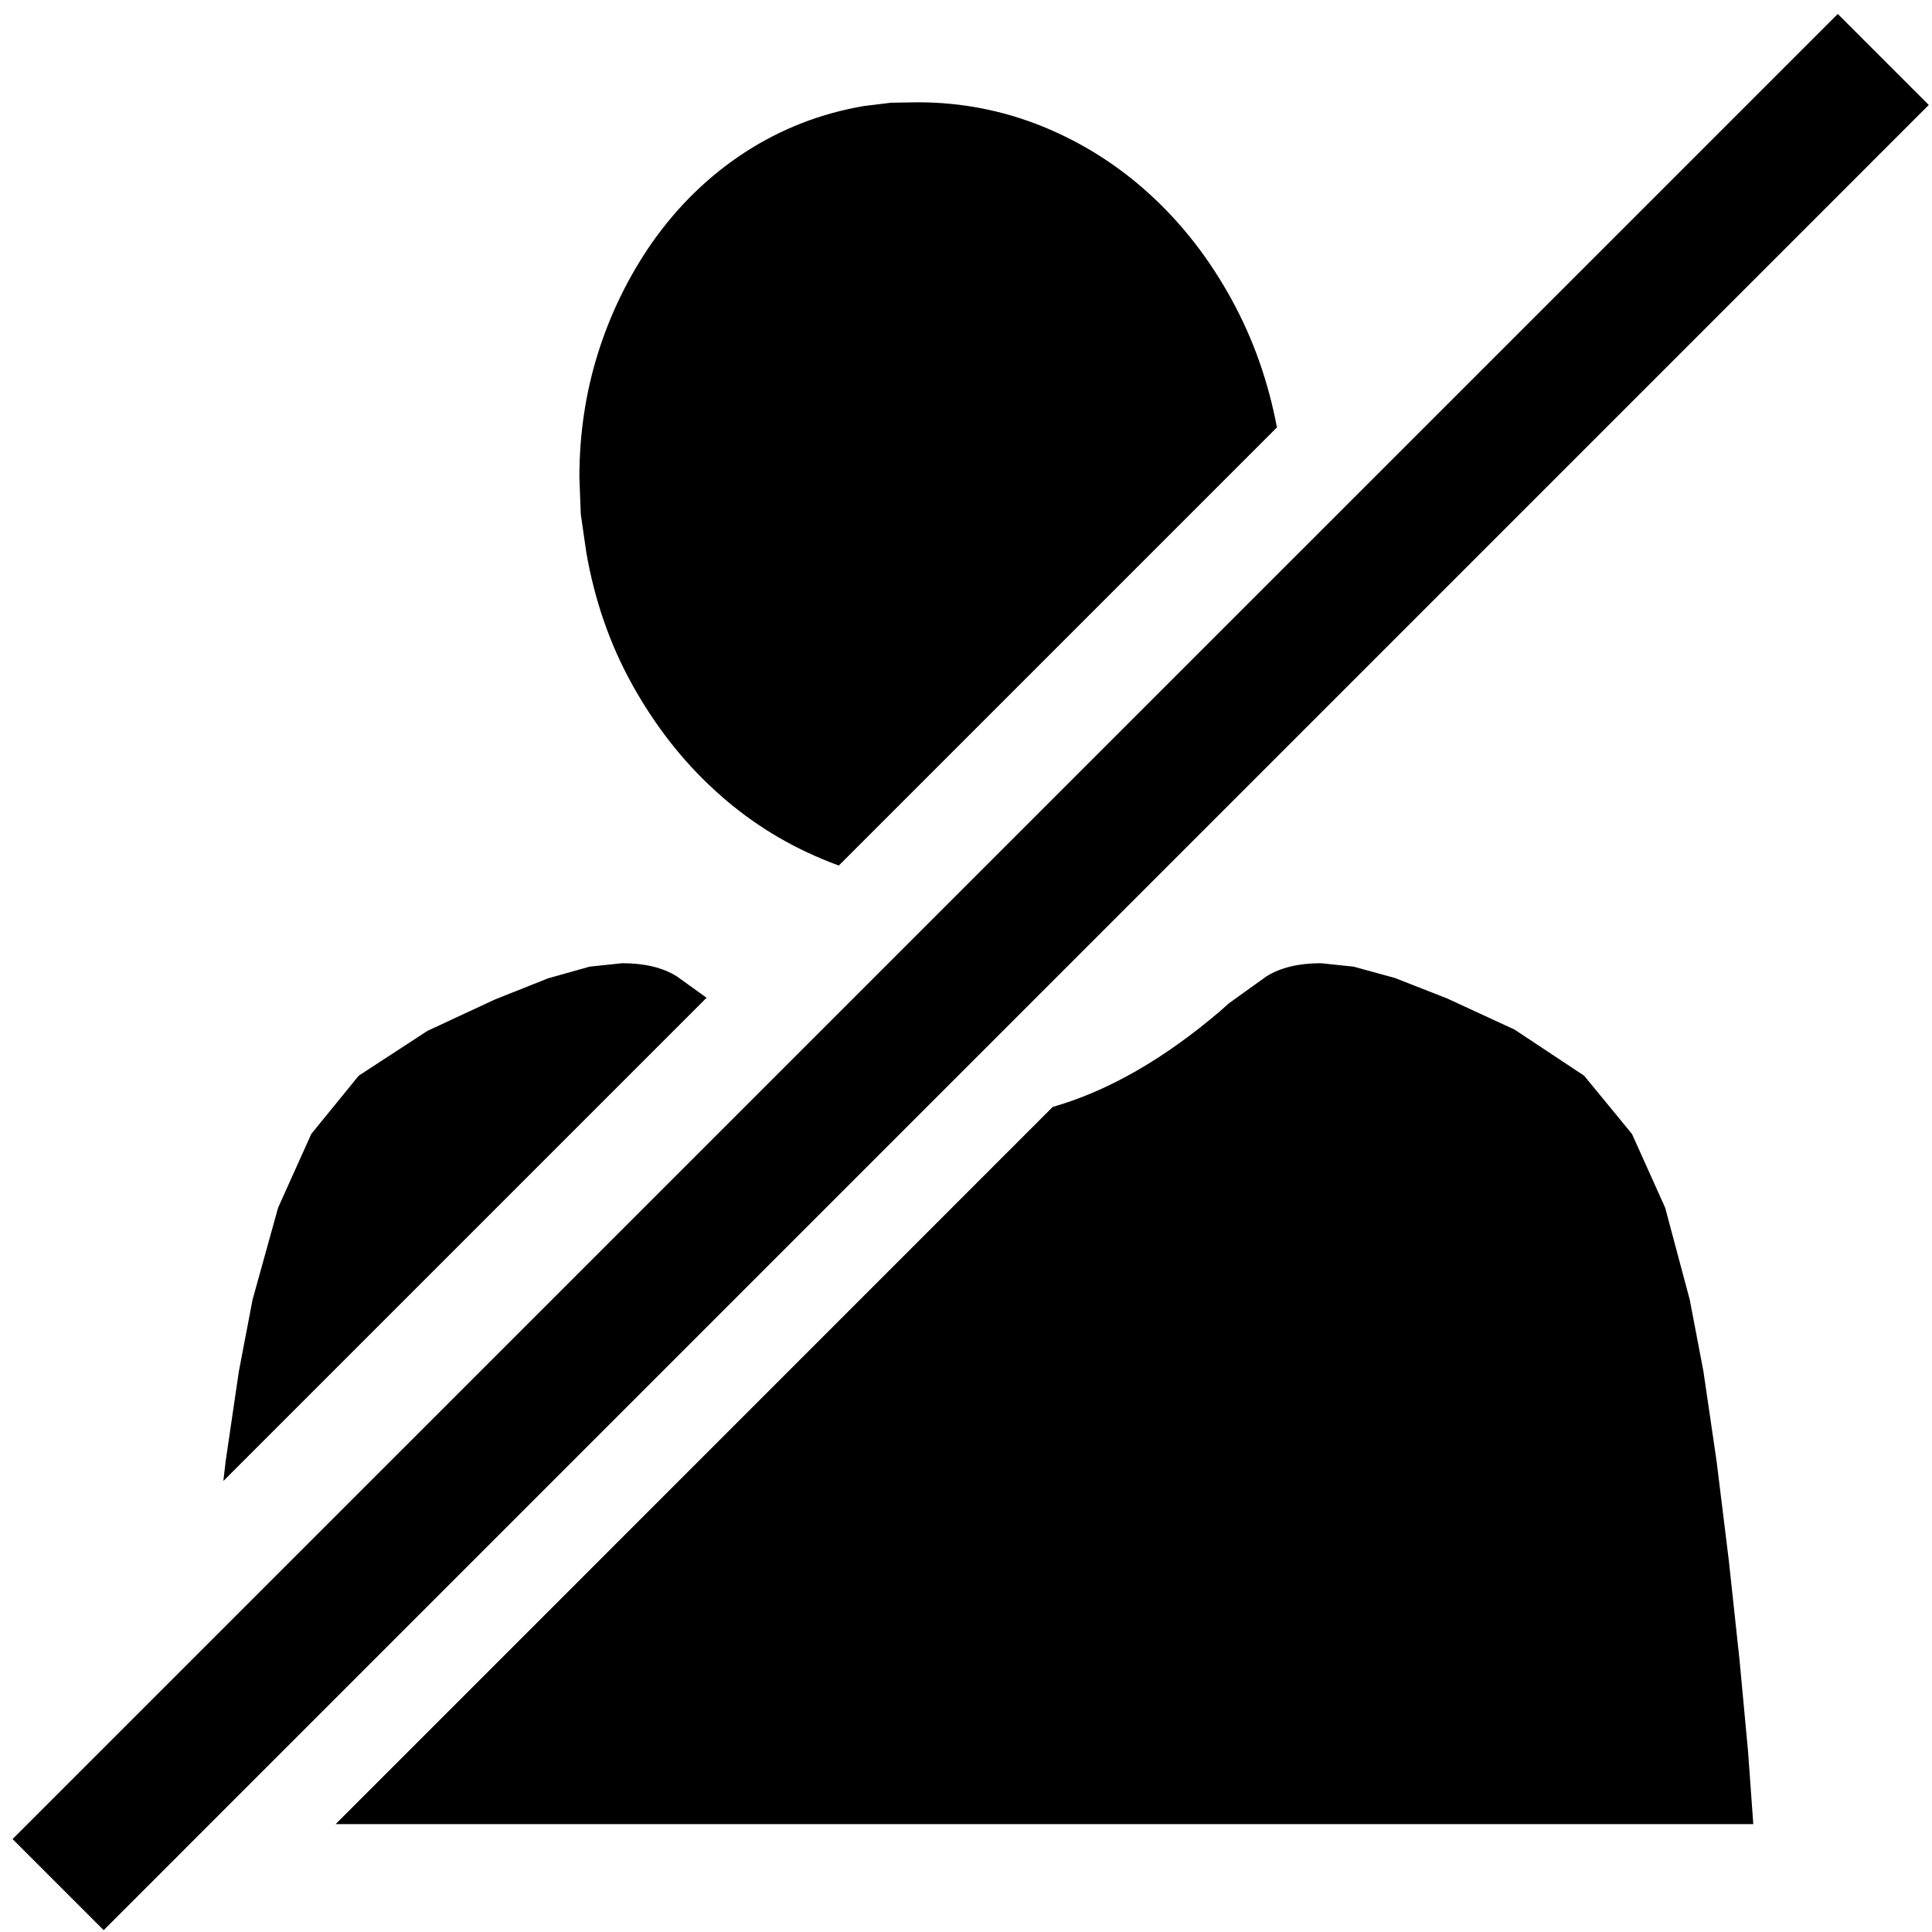 ﻿<?xml version="1.0" encoding="utf-8"?>
<!DOCTYPE svg PUBLIC "-//W3C//DTD SVG 1.1//EN" "http://www.w3.org/Graphics/SVG/1.1/DTD/svg11.dtd">
<svg xmlns="http://www.w3.org/2000/svg" xmlns:xlink="http://www.w3.org/1999/xlink" version="1.1" baseProfile="full" width="18" height="18" viewBox="0 0 18.00 18.00" enable-background="new 0 0 18.00 18.00" xml:space="preserve">
	<path fill="#000000" fill-opacity="1" stroke-width="0.2" stroke-linejoin="round" d="M 7.657,8.002C 7.286,7.847 6.952,7.633 6.655,7.359C 6.357,7.086 6.104,6.761 5.894,6.385C 5.684,6.009 5.54,5.595 5.462,5.144L 5.411,4.79L 5.398,4.444C 5.398,4.044 5.456,3.659 5.571,3.291C 5.687,2.922 5.854,2.58 6.072,2.265C 6.315,1.919 6.605,1.637 6.942,1.418C 7.28,1.199 7.649,1.056 8.049,0.988L 8.3,0.957L 8.551,0.953C 8.957,0.953 9.346,1.029 9.718,1.18C 10.089,1.332 10.423,1.544 10.721,1.818C 11.018,2.091 11.27,2.416 11.476,2.793C 11.676,3.158 11.816,3.554 11.897,3.982L 7.815,8.064C 7.762,8.045 7.709,8.024 7.657,8.002 Z M 2.102,13.617L 2.225,12.779L 2.353,12.109L 2.591,11.252L 2.9,10.565L 3.342,10.022L 3.983,9.604L 4.613,9.311L 5.106,9.115L 5.493,9.006L 5.797,8.974C 6.006,8.974 6.175,9.015 6.305,9.096L 6.583,9.296L 2.081,13.798L 2.102,13.617 Z M 11.368,9.42L 11.45,9.347L 11.8,9.096C 11.93,9.015 12.1,8.974 12.307,8.974L 12.611,9.006L 12.994,9.111L 13.482,9.302L 14.11,9.592L 14.759,10.022L 15.205,10.565L 15.514,11.252L 15.743,12.109L 15.87,12.774L 15.993,13.613L 16.107,14.539L 16.207,15.468L 16.286,16.315L 16.335,16.995L 3.127,16.995L 9.808,10.313C 10.324,10.165 10.844,9.867 11.368,9.42 Z "/>
	<path fill="#000000" fill-opacity="1" stroke-width="0.2" stroke-linejoin="round" d="M 0.117,17.134L 17.122,0.13L 17.97,0.978L 0.966,17.983L 0.117,17.134 Z "/>
</svg>

